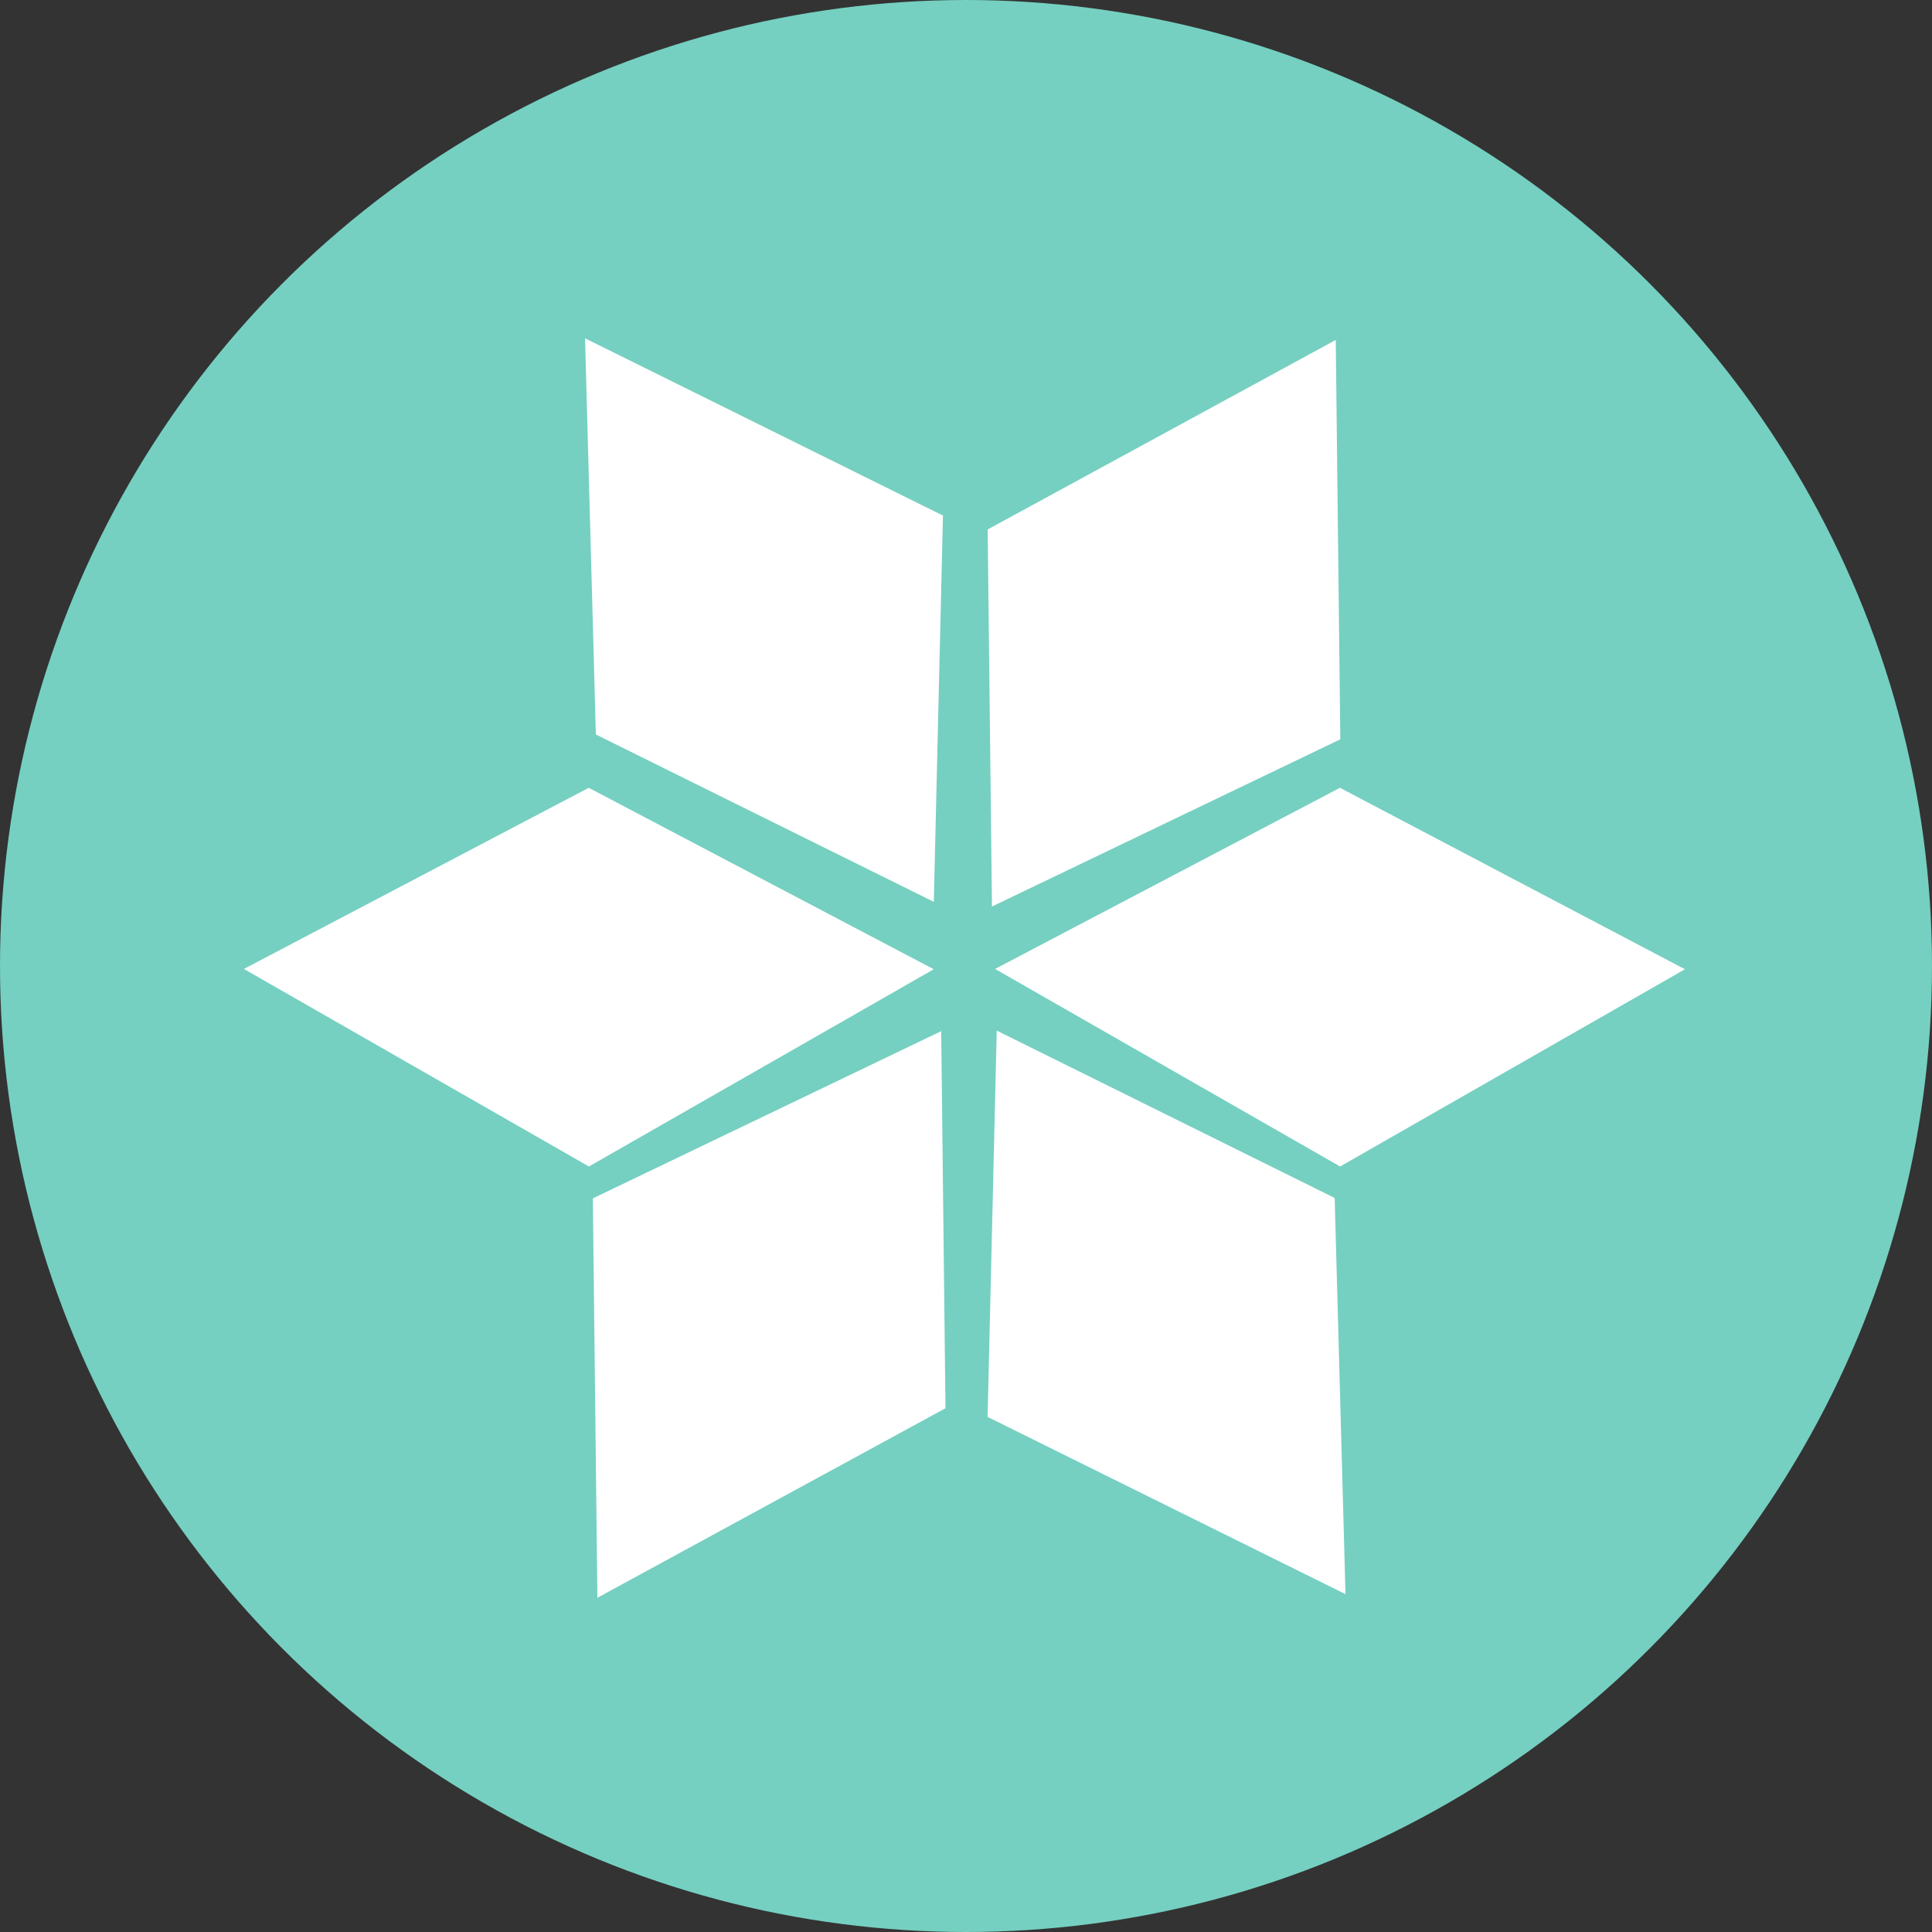 <?xml version="1.0" encoding="UTF-8" standalone="no"?>
<!DOCTYPE svg PUBLIC "-//W3C//DTD SVG 1.1//EN" "http://www.w3.org/Graphics/SVG/1.1/DTD/svg11.dtd">
<svg width="100%" height="100%" viewBox="0 0 512 512" version="1.1" xmlns="http://www.w3.org/2000/svg" xmlns:xlink="http://www.w3.org/1999/xlink" xml:space="preserve" xmlns:serif="http://www.serif.com/" style="fill-rule:evenodd;clip-rule:evenodd;stroke-linejoin:round;stroke-miterlimit:2;">
    <rect x="0" y="0" width="512" height="512" fill="#333333" stroke="none"/>
    <circle cx="256" cy="256" r="256" style="fill:rgb(117,208,193);"/>
    <g transform="matrix(0.765,0,0,0.765,59.996,60.221)">
        <path d="M384.304,39.042L385.879,177.392L265.209,235.319L263.721,104.69L384.304,39.042Z" style="fill:white;"/>
    </g>
    <g transform="matrix(0.765,0,0,0.765,59.996,60.221)">
        <path d="M505.269,257.047L385.814,325.374L266.288,256.939L385.752,194.187L505.269,257.047Z" style="fill:white;"/>
    </g>
    <g transform="matrix(0.765,0,0,0.765,59.996,60.221)">
        <path d="M245.04,257.047L125.585,325.374L6.059,256.939L125.523,194.187L245.04,257.047Z" style="fill:white;"/>
    </g>
    <g transform="matrix(0.765,0,0,0.765,59.996,60.221)">
        <path d="M124.243,38.475L248.229,99.881L245.059,233.697L127.993,175.719L124.243,38.475Z" style="fill:white;"/>
    </g>
    <g transform="matrix(0.765,0,0,0.765,59.996,60.221)">
        <path d="M387.678,473.525L263.692,412.119L266.862,278.302L383.928,336.281L387.678,473.525Z" style="fill:white;"/>
    </g>
    <g transform="matrix(0.765,0,0,0.765,59.996,60.221)">
        <path d="M128.525,474.77L126.949,336.42L247.62,278.493L249.108,409.121L128.525,474.77Z" style="fill:white;"/>
    </g>
</svg>
